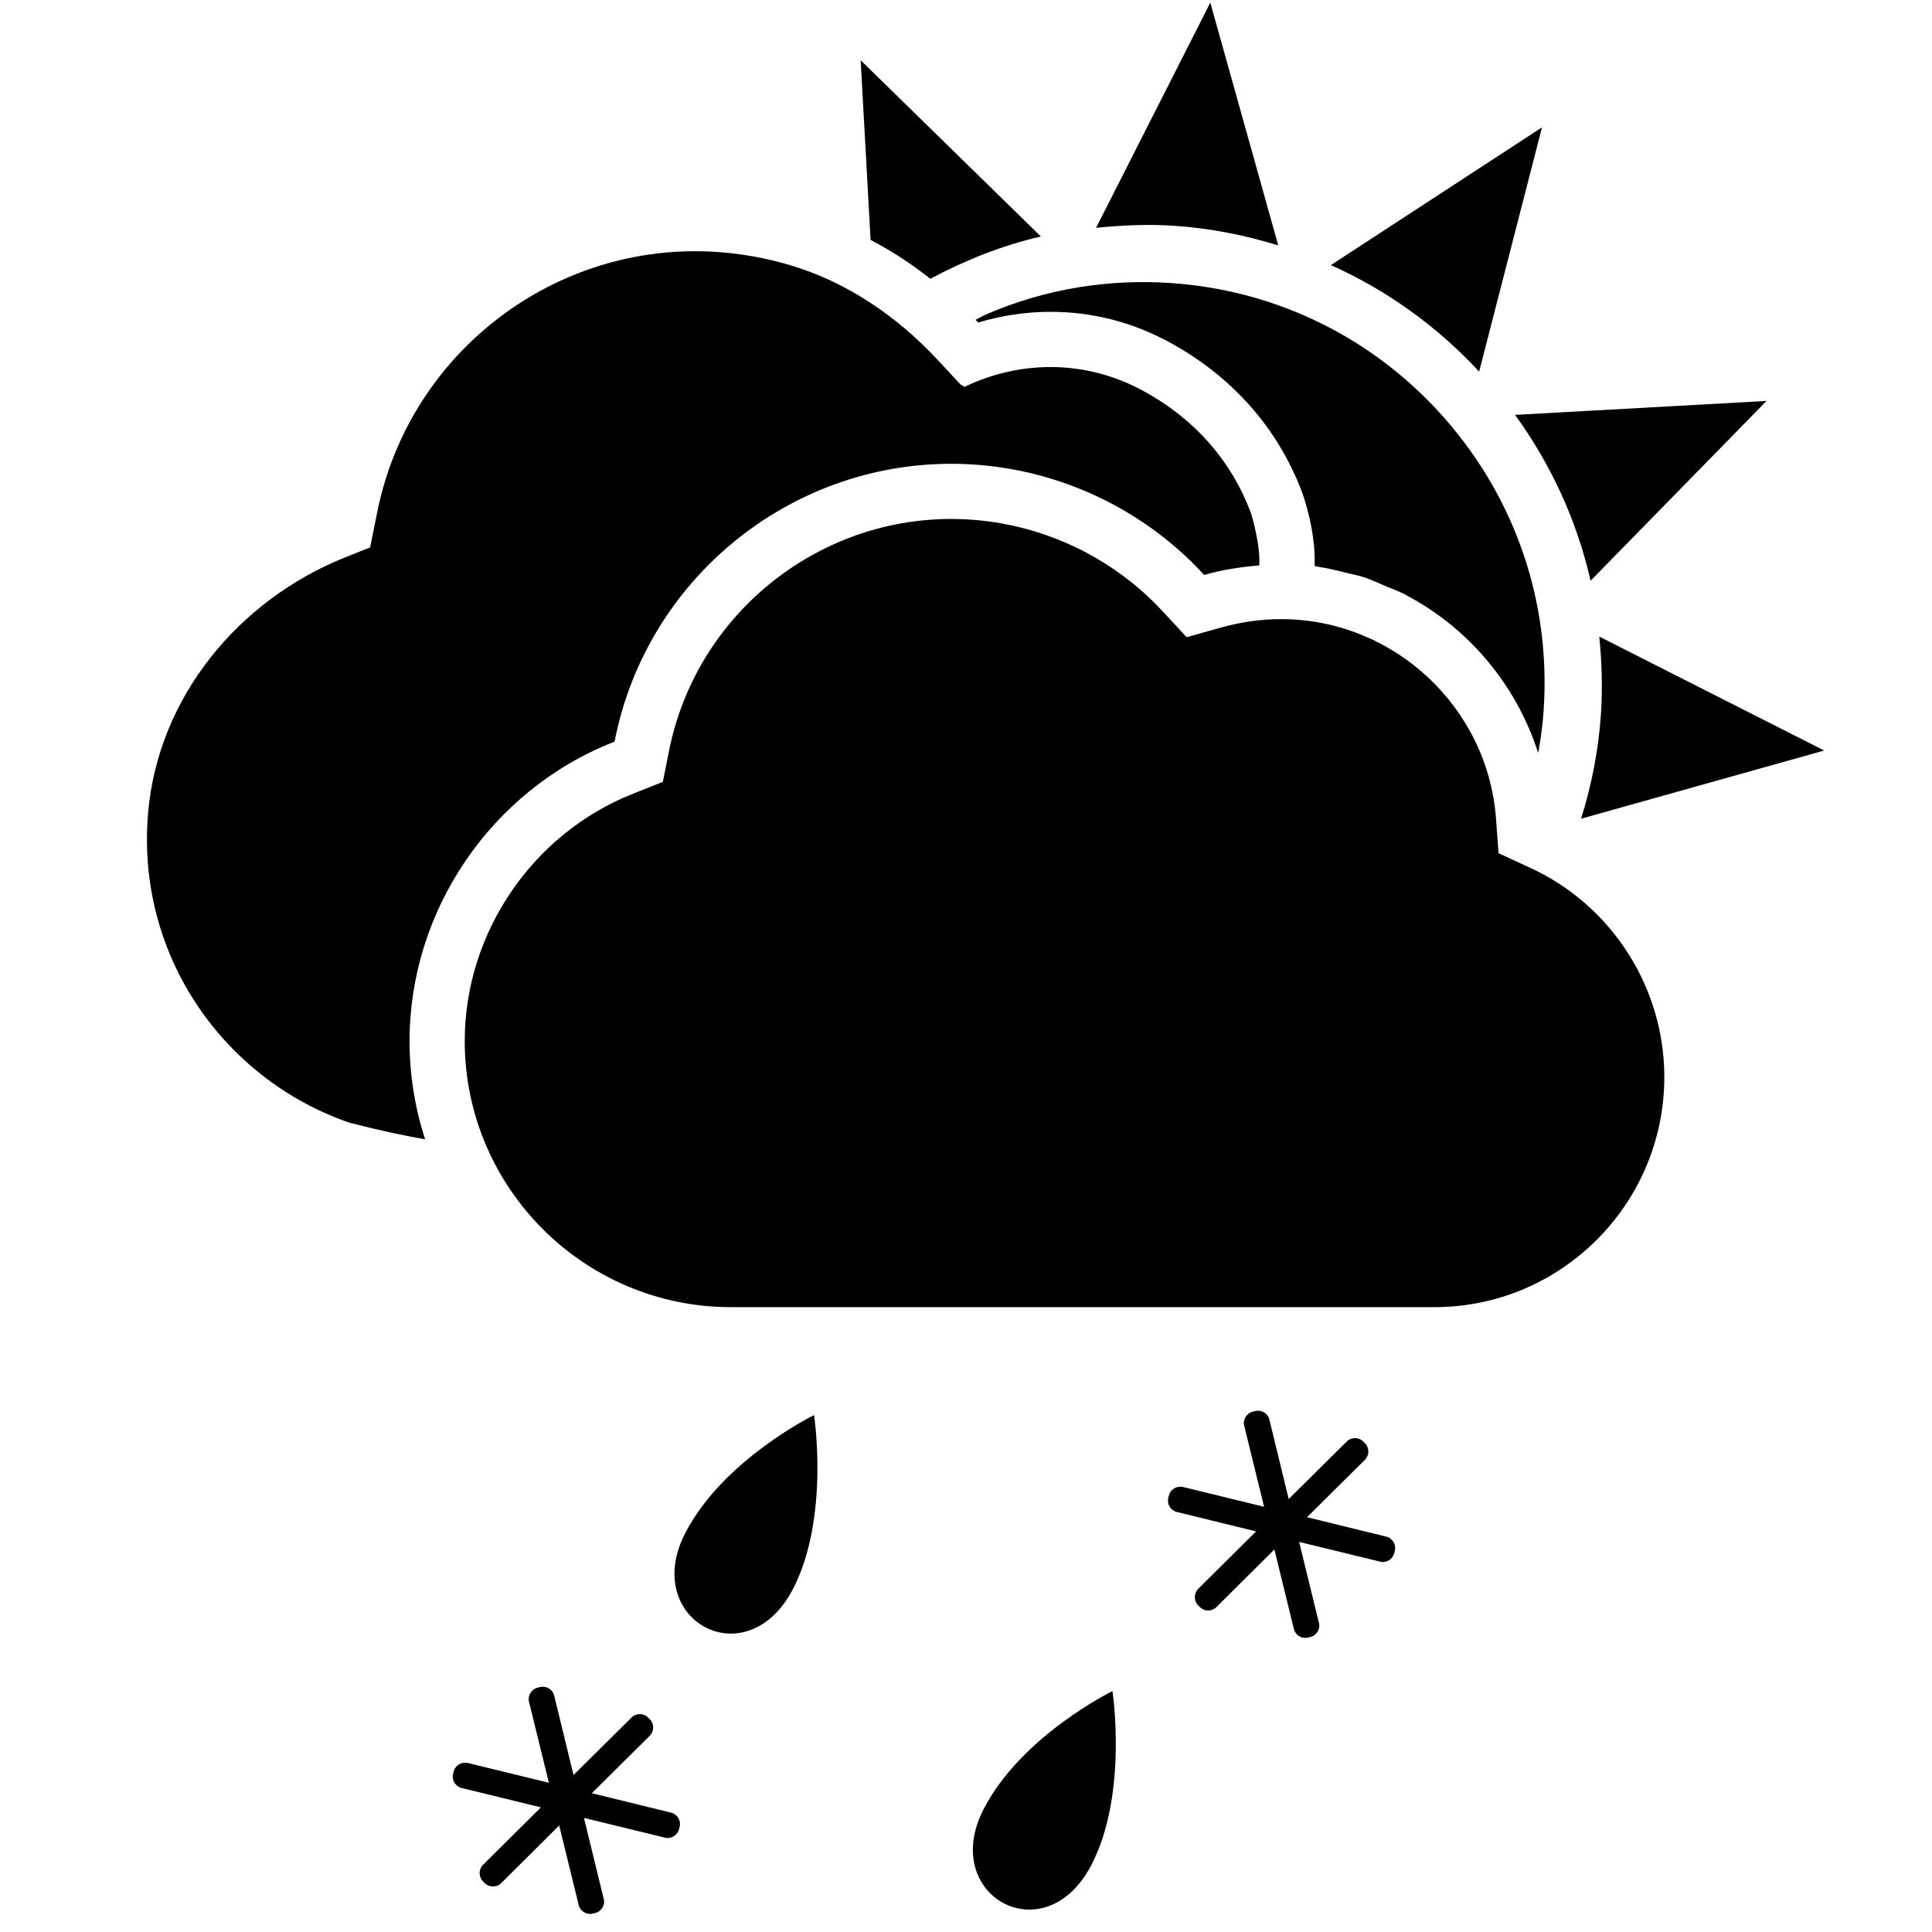 <?xml version="1.0" encoding="UTF-8"?>
<svg xmlns="http://www.w3.org/2000/svg" xmlns:xlink="http://www.w3.org/1999/xlink" width="1000" height="1000" viewBox="0 0 1000 1000" version="1.1">
<g id="surface1">
<path d="M 506.199 166.781 C 505.781 166.344 505.309 165.98 504.91 165.527 C 506.527 164.691 508.254 163.816 509.781 163 C 525.383 156.219 541.945 151.254 559.254 148.547 C 574.527 146.129 590.219 145.418 605.855 146.492 C 661.219 150.219 711.836 175.344 748.344 217.199 C 784.801 259.035 802.816 312.527 798.965 367.91 C 798.492 375.273 797.453 382.492 796.199 389.656 C 796.109 389.383 795.965 389.145 795.891 388.91 C 784.473 354.035 760.055 325.145 728.219 308.273 C 727.98 308.129 727.762 307.965 727.508 307.816 C 724.035 306 720.289 304.672 716.656 303.145 C 713.109 301.637 709.656 300 705.98 298.781 C 702.801 297.762 699.453 297.145 696.199 296.328 C 691.855 295.254 687.527 294.129 683.035 293.492 C 682.129 293.363 681.328 293.055 680.418 292.926 C 681.254 274.527 674.055 255.074 673.965 254.836 C 661.527 221.762 637.871 194.945 605.508 177.273 C 586.184 166.727 565.398 161.398 543.727 161.398 C 531.199 161.398 518.527 163.289 506.344 166.926 Z M 481.527 144.289 C 471.691 136.492 461.344 129.836 450.617 124.164 L 445.473 31.184 L 538.762 122.418 C 518.508 127.074 499.453 134.762 481.527 144.289 Z M 607.855 116.871 C 594.328 115.945 580.781 116.562 567.328 117.926 L 626.453 1.363 L 661.617 127 C 644.309 121.711 626.344 118.109 607.855 116.871 Z M 688.855 137.219 L 798.145 65.91 L 765.602 192.344 C 743.617 168.656 717.602 150.074 688.855 137.219 Z M 784.199 214.746 L 914.363 207.527 L 823.289 300.582 C 816.273 269.816 803.035 240.727 784.199 214.746 Z M 827.781 329.492 L 944.199 388.473 L 818.363 423.762 C 823.762 406.492 827.363 388.508 828.617 369.945 C 829.547 356.328 829.109 342.816 827.781 329.492 Z M 827.781 329.492 "/>
<path d="M 211.98 538.816 C 211.98 556.562 214.836 573.672 220.035 589.727 C 198.02 585.781 180.273 580.91 180.273 580.91 C 115.637 558.309 70.289 494.309 76.656 420.746 C 81.816 360.965 123.398 310.418 179.184 288.273 L 191.582 283.344 L 195.273 265.02 C 214.055 171.145 310.035 108.145 408.602 137.145 C 438.164 145.836 464.289 163.672 485.289 186.238 L 497.129 198.98 C 497.129 198.98 497.945 199.453 499.199 200.238 C 527.781 186.547 561.602 185.871 591.836 202.383 C 620.02 217.781 637.945 240.238 647.238 264.91 C 648.238 267.582 652.527 282.98 651.781 292.672 C 642.637 293.418 633.473 294.746 624.453 297.273 L 623.289 297.602 L 622.453 296.691 C 588.98 260.691 541.562 240.055 492.383 240.055 C 408.074 240.055 334.871 300.074 318.309 382.816 L 318.129 383.871 L 317.109 384.273 C 254.219 409.184 211.98 471.289 211.98 538.816 Z M 792.02 449.164 C 834.199 468.582 861.438 511.055 861.453 557.418 C 861.453 623.129 808.074 676.582 742.453 676.582 L 378.309 676.582 C 302.363 676.582 240.547 614.762 240.547 538.836 C 240.547 482.91 275.547 431.473 327.637 410.836 L 343.09 404.691 L 346.328 388.438 C 360.238 319 421.691 268.617 492.383 268.617 C 533.672 268.617 573.453 285.945 601.547 316.164 L 614.219 329.801 L 632.164 324.781 C 642.398 321.926 652.781 320.453 663.035 320.453 C 721.164 320.453 770.035 365.781 774.328 423.691 L 775.656 441.637 Z M 792.02 449.164 "/>
<path d="M 564.965 965.199 C 540.91 1011.637 486.02 981.254 509.109 936.438 C 528.711 898.344 575.801 875.309 575.801 875.309 C 575.801 875.309 583.98 928.328 564.965 965.199 Z M 410.508 822.344 C 386.453 868.781 331.562 838.398 354.656 793.582 C 374.254 755.492 421.344 732.453 421.344 732.453 C 421.344 732.453 429.527 785.473 410.508 822.344 Z M 410.508 822.344 "/>
<path d="M 717.527 795.363 L 676.508 785.309 L 706.508 755.562 C 708.836 753.199 708.891 749.383 706.508 747.02 L 705.637 746.164 C 703.309 743.762 699.453 743.762 697.09 746.109 L 667.035 775.891 L 657.035 734.801 C 656.254 731.562 652.945 729.562 649.672 730.363 L 648.508 730.656 C 645.273 731.418 643.219 734.781 644 737.98 L 654.289 779.91 L 612.344 769.672 C 609.129 768.891 605.801 770.855 604.98 774.129 L 604.727 775.289 C 603.871 778.582 605.945 781.855 609.184 782.617 L 650.164 792.637 L 620.219 822.344 C 617.855 824.727 617.855 828.562 620.164 830.945 L 621.035 831.801 C 623.418 834.184 627.219 834.184 629.602 831.855 L 659.617 802 L 669.711 843.164 C 670.492 846.398 673.801 848.418 677.02 847.602 L 678.184 847.344 C 681.473 846.527 683.508 843.254 682.672 840.02 L 672.438 798.09 L 714.344 808.309 C 717.562 809.129 720.871 807.09 721.656 803.871 L 721.965 802.711 C 722.781 799.473 720.746 796.145 717.527 795.363 M 347.344 938.219 L 306.328 928.164 L 336.328 898.418 C 338.656 896.055 338.711 892.238 336.328 889.871 L 335.453 889.02 C 333.129 886.617 329.273 886.617 326.91 888.965 L 296.855 918.746 L 286.855 877.656 C 286.074 874.418 282.762 872.418 279.492 873.219 L 278.328 873.508 C 275.09 874.273 273.035 877.637 273.816 880.836 L 284.109 922.762 L 242.164 912.527 C 238.945 911.746 235.617 913.711 234.801 916.98 L 234.547 918.145 C 233.691 921.438 235.762 924.711 239 925.473 L 279.98 935.492 L 250.035 965.199 C 247.672 967.582 247.672 971.418 249.98 973.801 L 250.855 974.656 C 253.238 977.035 257.035 977.035 259.418 974.711 L 289.438 944.855 L 299.527 986.02 C 300.309 989.254 303.617 991.273 306.836 990.453 L 308 990.199 C 311.289 989.383 313.328 986.109 312.492 982.871 L 302.254 940.945 L 344.164 951.164 C 347.383 951.98 350.691 949.945 351.473 946.727 L 351.781 945.562 C 352.602 942.328 350.562 939 347.344 938.219 "/>
</g>
</svg>
